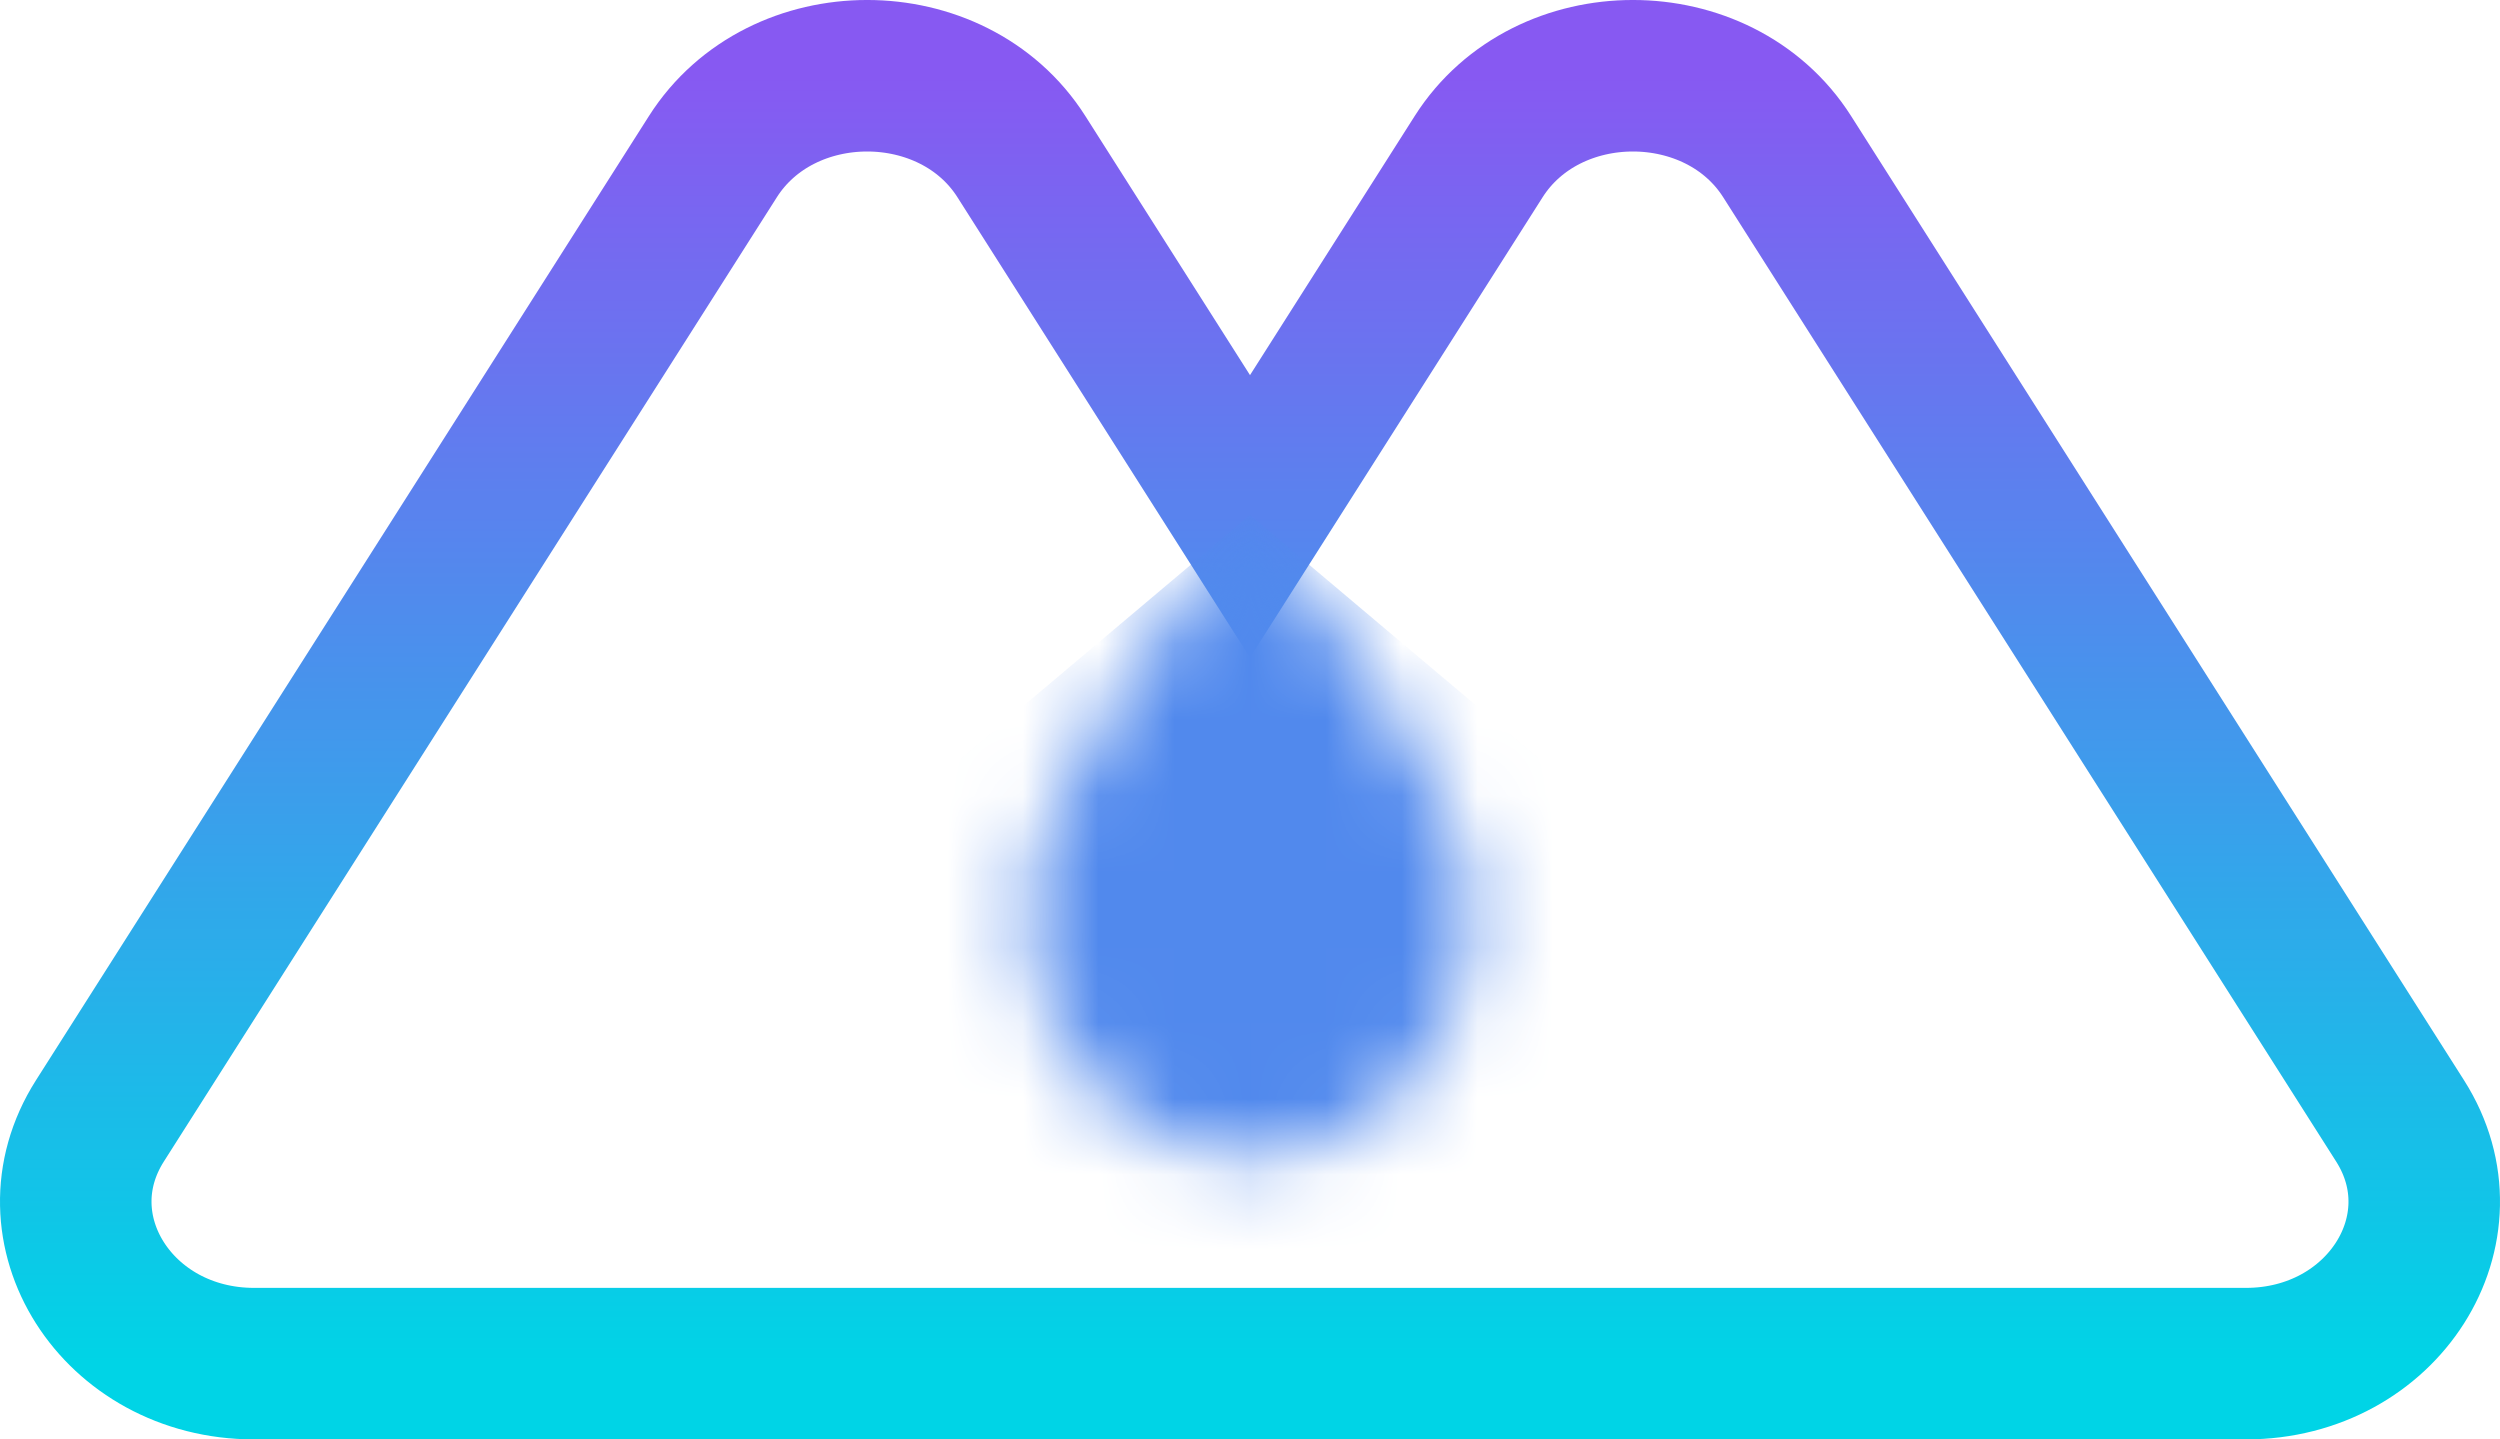 <svg width="33" height="19" viewBox="0 0 33 19" fill="none" xmlns="http://www.w3.org/2000/svg">
<path fill-rule="evenodd" clip-rule="evenodd" d="M13.482 2.067C12.577 0.644 10.315 0.644 9.41 2.068L1.318 14.797C0.414 16.221 1.545 18 3.354 18H13.462H19.538H29.646C31.455 18 32.586 16.221 31.682 14.797L23.59 2.067C22.685 0.644 20.423 0.644 19.518 2.068L16.5 6.816L13.482 2.067Z" stroke="url(#paint0_linear_31:177)" stroke-width="2"/>
<mask id="path-2-inside-1_31:177" fill="white">
<path d="M19.432 12.06C19.432 13.847 18.119 15.296 16.5 15.296C14.88 15.296 13.568 13.847 13.568 12.06C13.568 10.273 16.5 6.796 16.5 6.796C16.5 6.796 19.432 10.273 19.432 12.06Z"/>
</mask>
<path d="M16.5 6.796L29.558 -4.216L16.5 -19.702L3.442 -4.216L16.5 6.796ZM2.351 12.06C2.351 6.033 7.144 -1.786 16.5 -1.786V32.377C29.095 32.377 36.514 21.661 36.514 12.06H2.351ZM16.5 -1.786C25.856 -1.786 30.649 6.033 30.649 12.06H-3.514C-3.514 21.661 3.905 32.377 16.5 32.377V-1.786ZM30.649 12.06C30.649 14.046 30.264 15.532 30.048 16.249C29.811 17.036 29.565 17.581 29.448 17.828C29.226 18.292 29.096 18.456 29.218 18.274C29.302 18.149 29.419 17.989 29.532 17.845C29.581 17.781 29.615 17.739 29.625 17.727C29.63 17.721 29.627 17.724 29.617 17.737C29.612 17.743 29.604 17.752 29.595 17.764C29.59 17.769 29.584 17.776 29.578 17.783C29.575 17.787 29.572 17.79 29.569 17.794C29.567 17.796 29.565 17.798 29.564 17.8C29.563 17.801 29.561 17.803 29.561 17.803C29.56 17.805 29.558 17.807 16.5 6.796C3.442 -4.216 3.44 -4.214 3.439 -4.212C3.439 -4.212 3.437 -4.21 3.436 -4.209C3.434 -4.207 3.432 -4.204 3.43 -4.202C3.426 -4.197 3.422 -4.192 3.418 -4.187C3.409 -4.176 3.399 -4.165 3.389 -4.152C3.368 -4.128 3.344 -4.099 3.317 -4.067C3.264 -4.002 3.198 -3.923 3.123 -3.83C2.972 -3.645 2.777 -3.401 2.552 -3.111C2.115 -2.548 1.498 -1.726 0.849 -0.758C0.238 0.152 -0.625 1.52 -1.396 3.14C-1.946 4.296 -3.514 7.685 -3.514 12.06H30.649ZM16.5 6.796C3.442 17.807 3.44 17.805 3.439 17.803C3.439 17.803 3.437 17.801 3.436 17.8C3.435 17.798 3.433 17.796 3.431 17.794C3.428 17.79 3.425 17.787 3.422 17.783C3.416 17.776 3.41 17.769 3.406 17.764C3.396 17.752 3.388 17.743 3.383 17.737C3.373 17.724 3.37 17.721 3.375 17.727C3.385 17.739 3.419 17.781 3.468 17.845C3.581 17.989 3.698 18.149 3.781 18.274C3.904 18.456 3.774 18.292 3.552 17.828C3.435 17.581 3.189 17.036 2.952 16.249C2.736 15.532 2.351 14.046 2.351 12.06H36.514C36.514 7.685 34.946 4.296 34.396 3.14C33.625 1.52 32.762 0.152 32.151 -0.758C31.502 -1.726 30.886 -2.548 30.448 -3.111C30.223 -3.401 30.028 -3.645 29.877 -3.83C29.802 -3.923 29.736 -4.002 29.683 -4.067C29.656 -4.099 29.632 -4.128 29.611 -4.152C29.601 -4.165 29.591 -4.176 29.582 -4.187C29.578 -4.192 29.574 -4.197 29.57 -4.202C29.568 -4.204 29.566 -4.207 29.564 -4.209C29.563 -4.21 29.561 -4.212 29.561 -4.212C29.56 -4.214 29.558 -4.216 16.5 6.796Z" fill="#5189ED" mask="url(#path-2-inside-1_31:177)"/>
<defs>
<linearGradient id="paint0_linear_31:177" x1="16.5" y1="1" x2="16.5" y2="18" gradientUnits="userSpaceOnUse">
<stop stop-color="#8759F2"/>
<stop offset="1" stop-color="#00D4E6"/>
</linearGradient>
</defs>
</svg>
